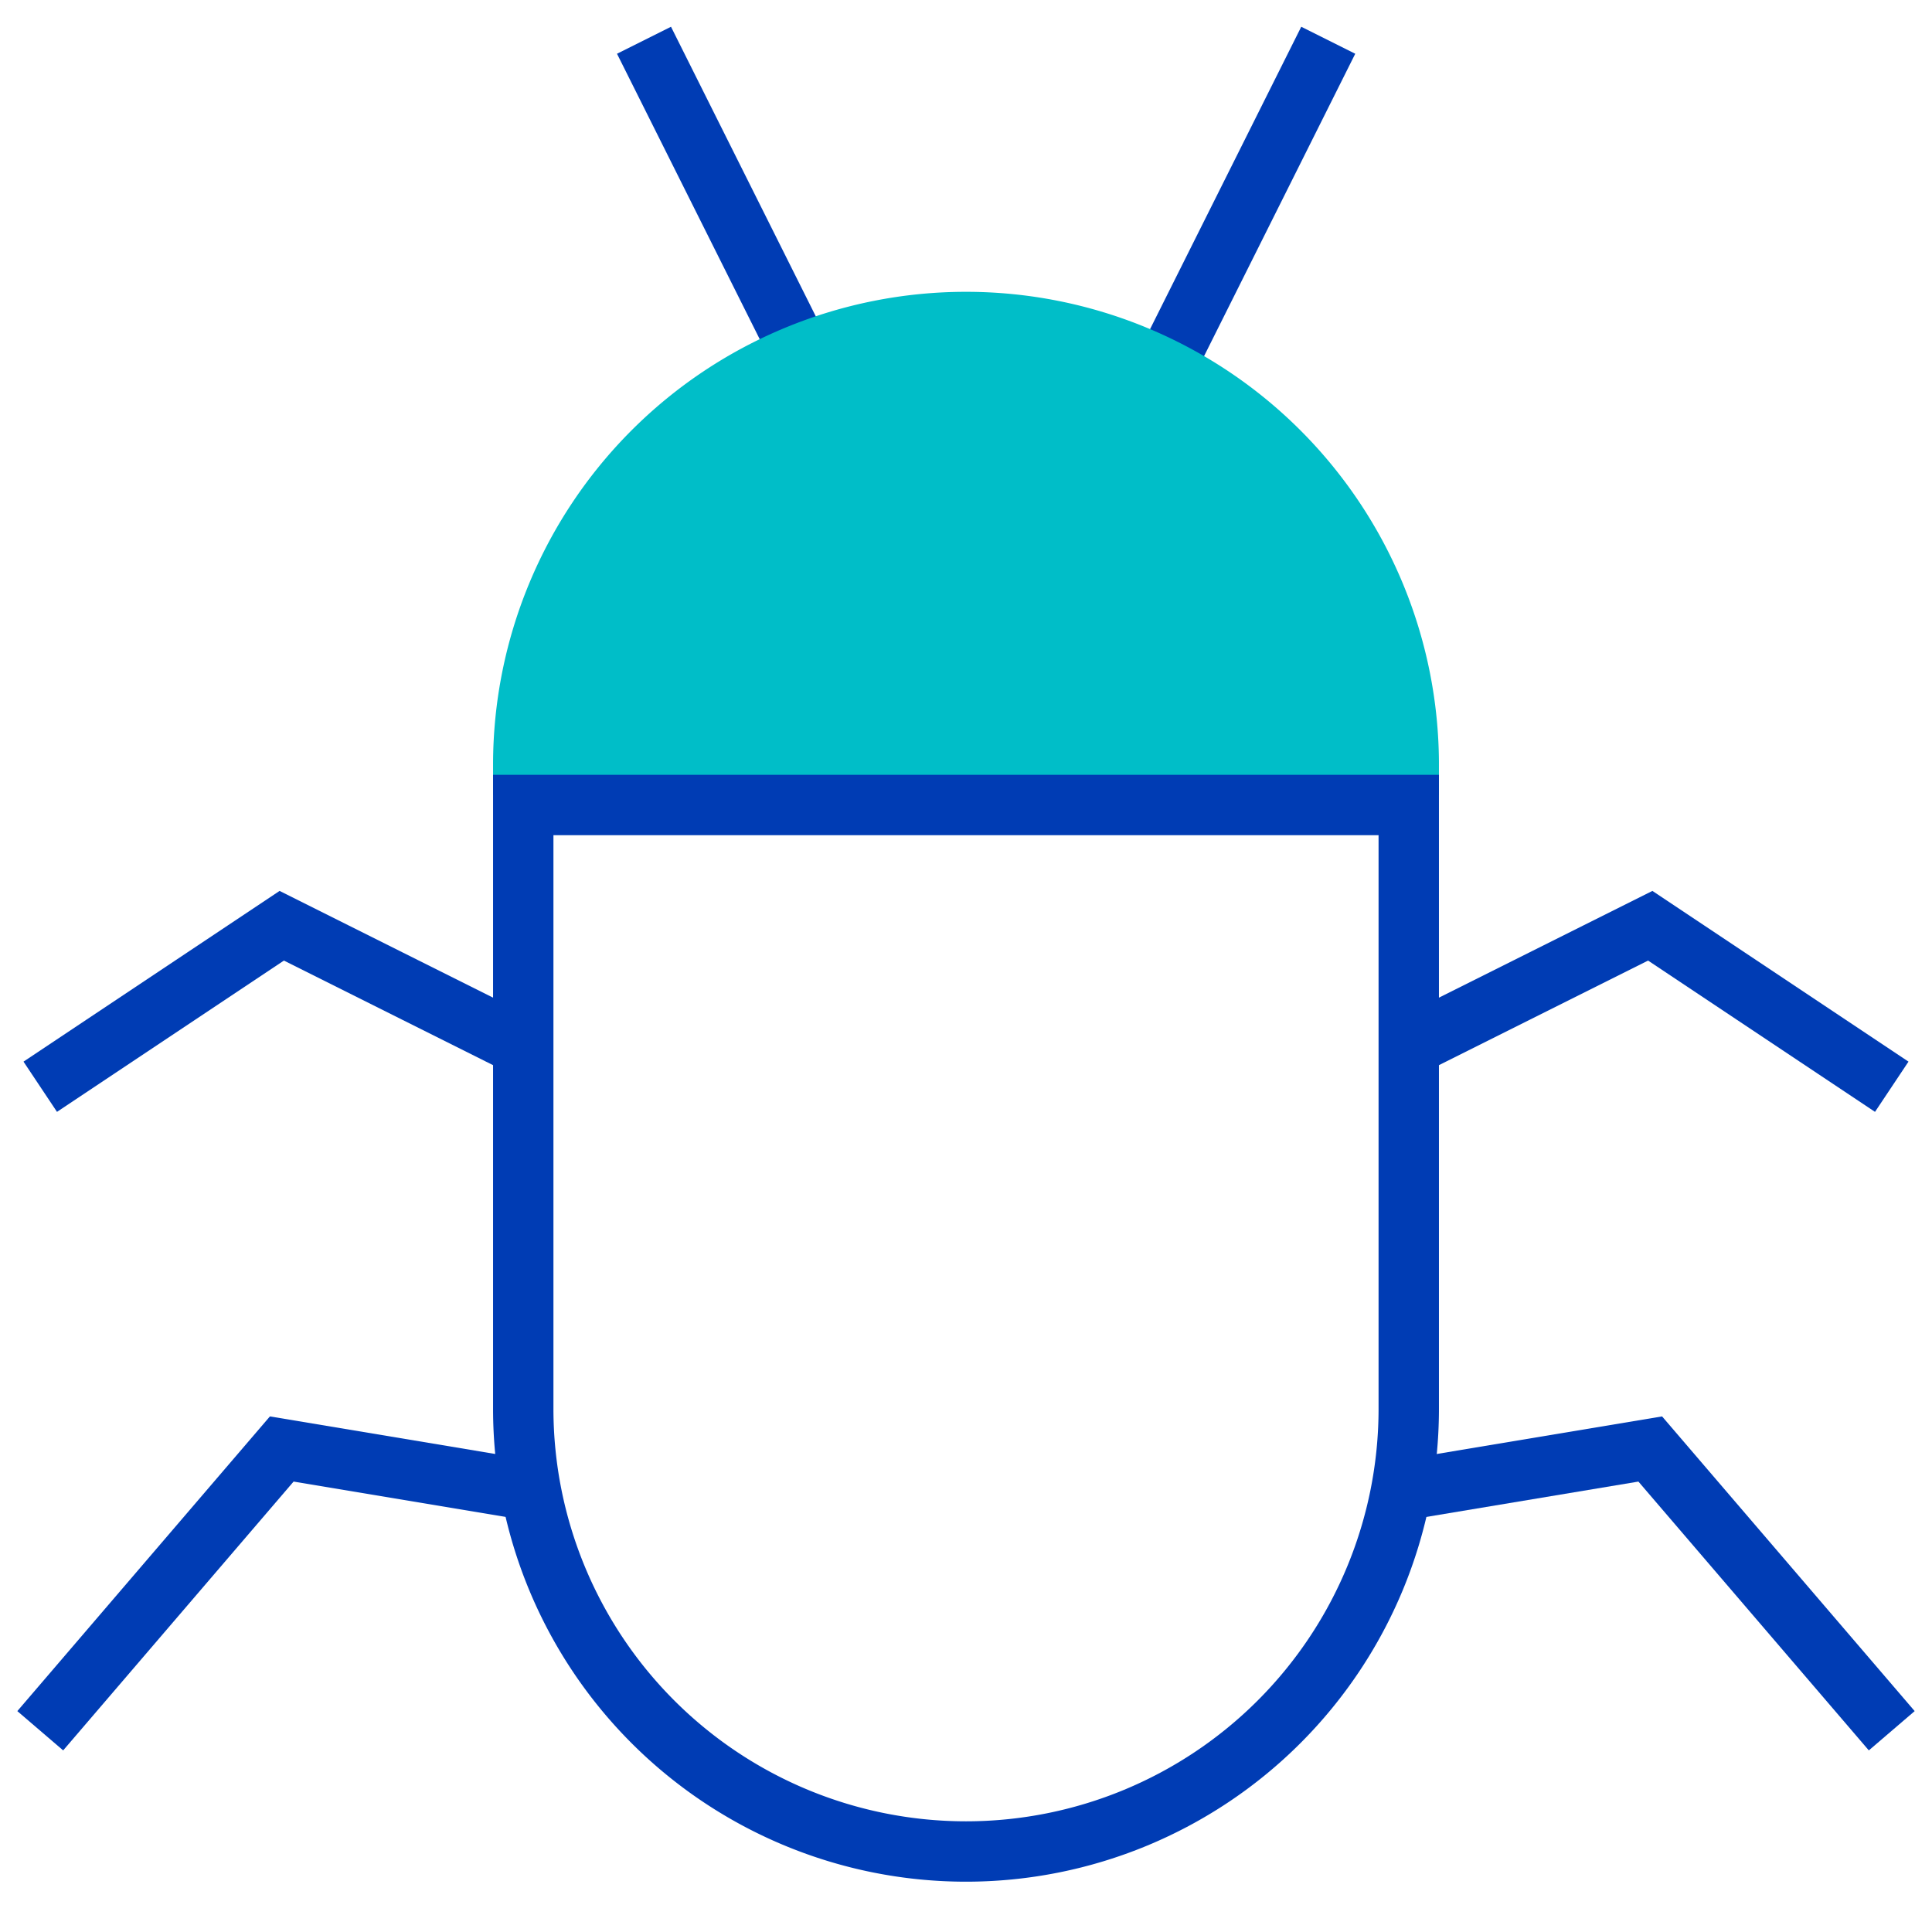 <svg id="kaefer-pikto" xmlns="http://www.w3.org/2000/svg" width="48" height="48" viewBox="0 0 48 48">
  <title>kaefer-pikto</title>
  <line x1="29" y1="9" x2="33" y2="1" fill="none" stroke="#003cb4" stroke-miterlimit="10" stroke-width="1.5"/>
  <line x1="20" y1="9" x2="16" y2="1" fill="none" stroke="#003cb4" stroke-miterlimit="10" stroke-width="1.5"/>
  <polyline points="35 26 41 23 47 27" fill="none" stroke="#003cb4" stroke-miterlimit="10" stroke-width="1.5"/>
  <polyline points="35 37 41 36 47 43" fill="none" stroke="#003cb4" stroke-miterlimit="10" stroke-width="1.5"/>
  <polyline points="13 26 7 23 1 27" fill="none" stroke="#003cb4" stroke-miterlimit="10" stroke-width="1.5"/>
  <polyline points="13 37 7 36 1 43" fill="none" stroke="#003cb4" stroke-miterlimit="10" stroke-width="1.5"/>
  <path d="M24,8h0A11,11,0,0,1,35,19v0a0,0,0,0,1,0,0H13a0,0,0,0,1,0,0v0A11,11,0,0,1,24,8Z" fill="#00bec8" stroke="#00bec8" stroke-miterlimit="10" stroke-width="1.5"/>
  <path d="M13,20H35a0,0,0,0,1,0,0V35A11,11,0,0,1,24,46h0A11,11,0,0,1,13,35V20a0,0,0,0,1,0,0Z" fill="none" stroke="#003cb4" stroke-miterlimit="10" stroke-width="1.5"/>
</svg>
